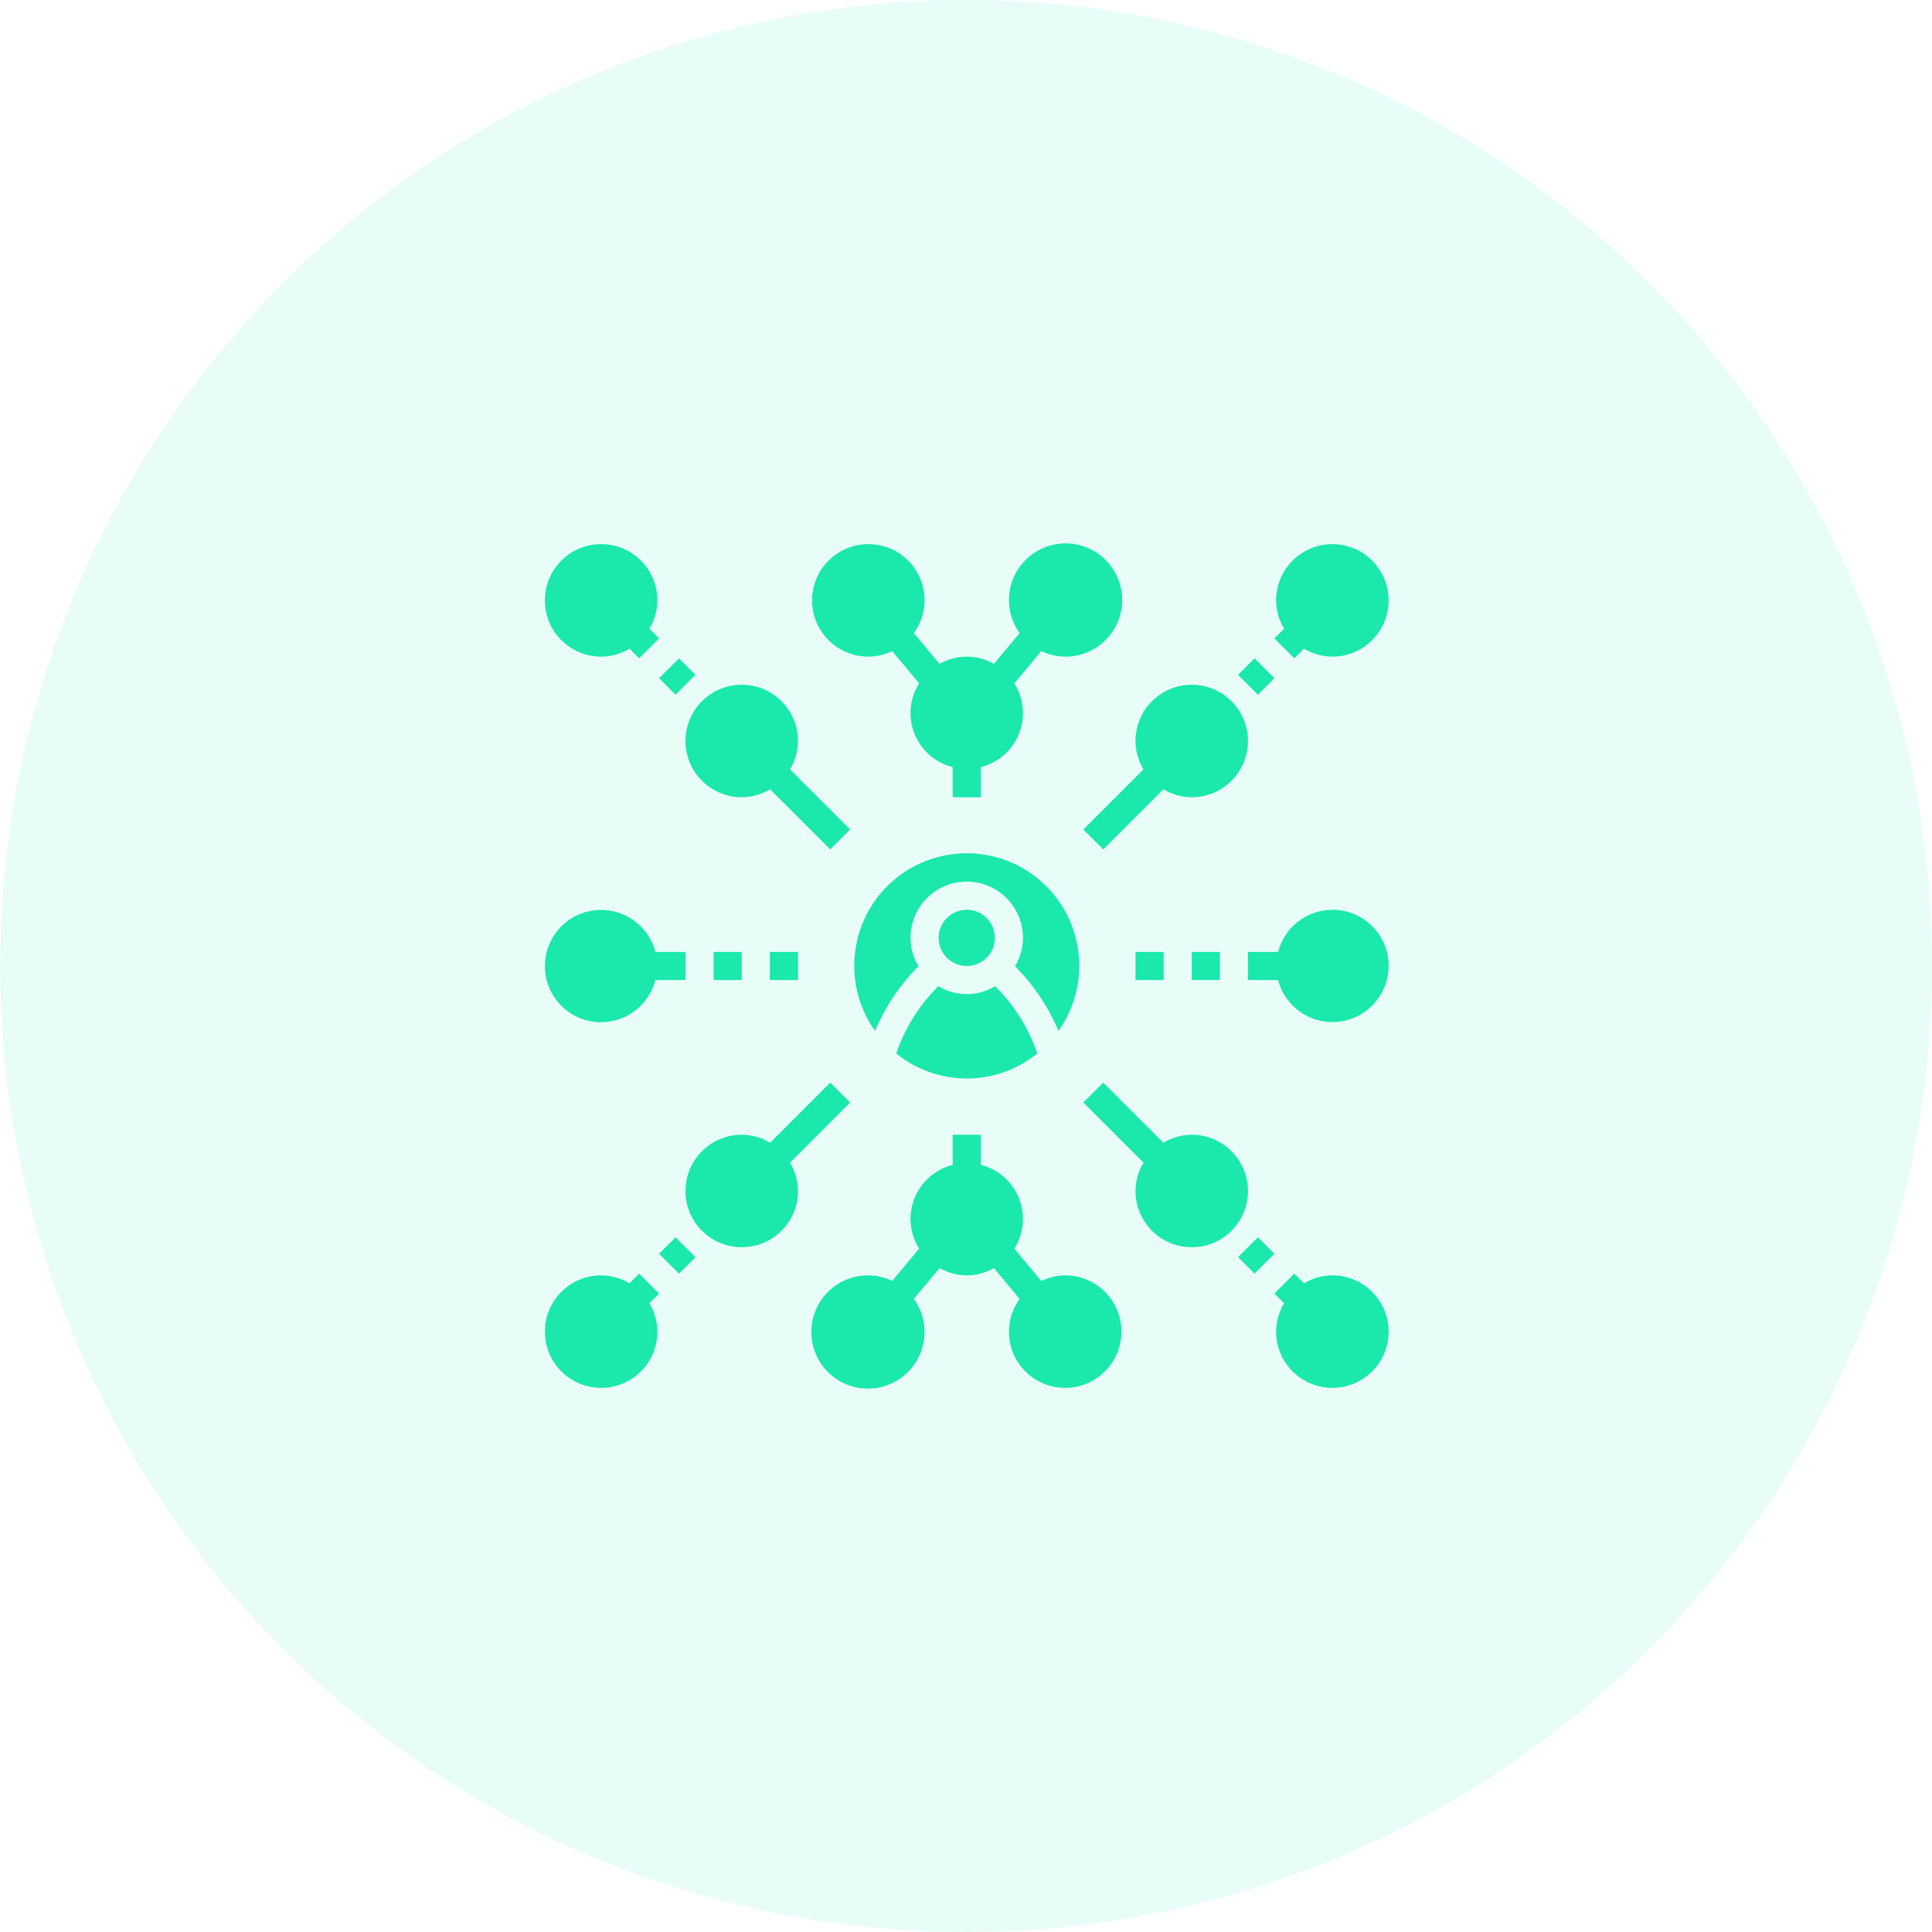 <svg width="64" height="64" viewBox="0 0 64 64" fill="none" xmlns="http://www.w3.org/2000/svg">
<circle cx="32" cy="32" r="32" fill="#1AEAAB" fill-opacity="0.1"/>
<g clip-path="url(#clip0)">
<path d="M44.137 30.137C43.29 30.14 42.551 30.714 42.34 31.534H41.342V32.466H42.34C42.584 33.401 43.503 33.994 44.455 33.83C45.408 33.666 46.076 32.8 45.993 31.837C45.91 30.874 45.103 30.135 44.137 30.137Z" fill="#1AE8AC"/>
<path d="M28.764 18.025C27.735 18.025 26.901 18.859 26.901 19.888C26.901 20.918 27.735 21.752 28.764 21.752C29.039 21.75 29.309 21.687 29.556 21.568L30.447 22.637C30.131 23.138 30.075 23.759 30.295 24.308C30.515 24.858 30.985 25.268 31.559 25.412V26.41H32.491V25.412C33.065 25.268 33.535 24.858 33.755 24.308C33.975 23.759 33.919 23.138 33.603 22.637L34.494 21.568C34.741 21.687 35.011 21.75 35.286 21.752C36.154 21.758 36.912 21.168 37.12 20.325C37.328 19.483 36.93 18.607 36.16 18.209C35.388 17.811 34.445 17.994 33.878 18.651C33.311 19.308 33.269 20.268 33.776 20.972L32.925 21.994C32.368 21.671 31.682 21.671 31.125 21.994L30.274 20.972C30.684 20.406 30.742 19.657 30.424 19.035C30.105 18.413 29.463 18.023 28.764 18.025Z" fill="#1AE8AC"/>
<path d="M39.478 22.683C38.449 22.683 37.615 23.518 37.615 24.547C37.617 24.878 37.708 25.203 37.879 25.487L35.888 27.478L36.547 28.137L38.538 26.146C38.822 26.317 39.147 26.408 39.478 26.41C40.507 26.41 41.341 25.576 41.341 24.547C41.341 23.518 40.507 22.683 39.478 22.683Z" fill="#1AE8AC"/>
<path d="M41.013 22.354L41.558 21.808L42.217 22.467L41.671 23.013L41.013 22.354Z" fill="#1AE8AC"/>
<path d="M42.876 21.808L43.196 21.488C43.48 21.659 43.805 21.75 44.136 21.752C45.166 21.752 46 20.918 46 19.888C46 18.859 45.166 18.025 44.136 18.025C43.108 18.025 42.273 18.859 42.273 19.888C42.275 20.22 42.366 20.545 42.538 20.829L42.217 21.149L42.876 21.808Z" fill="#1AE8AC"/>
<path d="M24.572 22.683C23.543 22.683 22.708 23.518 22.708 24.547C22.708 25.576 23.543 26.41 24.572 26.41C24.903 26.408 25.228 26.317 25.512 26.146L27.503 28.137L28.162 27.478L26.171 25.487C26.342 25.203 26.433 24.878 26.435 24.547C26.435 23.518 25.601 22.683 24.572 22.683Z" fill="#1AE8AC"/>
<path d="M19.913 21.752C20.245 21.75 20.57 21.659 20.854 21.488L21.174 21.808L21.833 21.149L21.513 20.829C21.684 20.545 21.775 20.22 21.777 19.888C21.777 18.859 20.943 18.025 19.913 18.025C18.884 18.025 18.05 18.859 18.05 19.888C18.05 20.918 18.884 21.752 19.913 21.752Z" fill="#1AE8AC"/>
<path d="M21.834 22.467L22.492 21.808L23.038 22.354L22.379 23.013L21.834 22.467Z" fill="#1AE8AC"/>
<path d="M39.478 37.59C39.147 37.592 38.822 37.683 38.538 37.854L36.547 35.863L35.888 36.522L37.879 38.513C37.708 38.797 37.617 39.122 37.615 39.453C37.615 40.482 38.449 41.316 39.478 41.316C40.507 41.316 41.341 40.482 41.341 39.453C41.341 38.424 40.507 37.59 39.478 37.59Z" fill="#1AE8AC"/>
<path d="M44.136 42.248C43.805 42.25 43.48 42.341 43.196 42.513L42.876 42.192L42.217 42.85L42.538 43.171C42.366 43.455 42.275 43.78 42.273 44.111C42.273 45.141 43.108 45.975 44.136 45.975C45.166 45.975 46 45.141 46 44.111C46 43.083 45.166 42.248 44.136 42.248Z" fill="#1AE8AC"/>
<path d="M35.286 45.975C36.315 45.975 37.149 45.141 37.149 44.111C37.149 43.082 36.315 42.248 35.286 42.248C35.011 42.251 34.741 42.314 34.494 42.435L33.603 41.363C33.919 40.862 33.975 40.241 33.755 39.692C33.535 39.142 33.065 38.732 32.491 38.588V37.59H31.559V38.588C30.985 38.732 30.515 39.142 30.295 39.692C30.075 40.241 30.131 40.862 30.447 41.363L29.556 42.435C29.309 42.314 29.039 42.251 28.764 42.248C27.896 42.242 27.138 42.833 26.93 43.675C26.723 44.517 27.12 45.392 27.891 45.791C28.662 46.189 29.605 46.006 30.172 45.349C30.739 44.692 30.781 43.732 30.274 43.028L31.125 42.006C31.682 42.329 32.368 42.329 32.925 42.006L33.776 43.028C33.366 43.594 33.308 44.343 33.627 44.965C33.946 45.587 34.587 45.977 35.286 45.975Z" fill="#1AE8AC"/>
<path d="M41.013 41.646L41.671 40.987L42.217 41.533L41.558 42.191L41.013 41.646Z" fill="#1AE8AC"/>
<path d="M19.913 45.975C20.943 45.975 21.777 45.141 21.777 44.111C21.775 43.78 21.684 43.455 21.513 43.171L21.833 42.85L21.174 42.192L20.854 42.513C20.57 42.341 20.245 42.25 19.913 42.248C18.884 42.248 18.05 43.083 18.05 44.111C18.05 45.141 18.884 45.975 19.913 45.975Z" fill="#1AE8AC"/>
<path d="M27.503 35.863L25.512 37.854C25.228 37.683 24.903 37.592 24.572 37.59C23.543 37.59 22.708 38.424 22.708 39.453C22.708 40.482 23.543 41.316 24.572 41.316C25.601 41.316 26.435 40.482 26.435 39.453C26.433 39.122 26.342 38.797 26.171 38.513L28.162 36.522L27.503 35.863Z" fill="#1AE8AC"/>
<path d="M21.834 41.533L22.379 40.987L23.038 41.646L22.492 42.192L21.834 41.533Z" fill="#1AE8AC"/>
<path d="M37.615 31.534H38.547V32.466H37.615V31.534Z" fill="#1AE8AC"/>
<path d="M39.478 31.534H40.41V32.466H39.478V31.534Z" fill="#1AE8AC"/>
<path d="M19.914 33.863C20.761 33.86 21.499 33.286 21.711 32.466H22.709V31.534H21.711C21.467 30.599 20.548 30.006 19.595 30.17C18.643 30.334 17.975 31.2 18.058 32.163C18.141 33.126 18.947 33.865 19.914 33.863Z" fill="#1AE8AC"/>
<path d="M25.503 31.534H26.435V32.466H25.503V31.534Z" fill="#1AE8AC"/>
<path d="M23.64 31.534H24.572V32.466H23.64V31.534Z" fill="#1AE8AC"/>
<path d="M29.696 34.904V34.872C29.983 34.05 30.452 33.302 31.067 32.685L31.084 32.667C31.662 33.02 32.388 33.02 32.966 32.667L32.983 32.685C33.599 33.302 34.067 34.05 34.354 34.872V34.904C32.995 36.001 31.055 36.001 29.696 34.904ZM32.025 32C31.511 32 31.093 31.583 31.093 31.068C31.093 30.554 31.511 30.137 32.025 30.137C32.54 30.137 32.957 30.554 32.957 31.068C32.957 31.583 32.54 32 32.025 32ZM35.063 34.151C34.73 33.358 34.247 32.637 33.642 32.026L33.624 32.009C33.795 31.725 33.887 31.4 33.888 31.068C33.888 30.039 33.054 29.205 32.025 29.205C30.996 29.205 30.162 30.039 30.162 31.068C30.163 31.4 30.255 31.725 30.426 32.009L30.408 32.026C29.803 32.637 29.321 33.358 28.987 34.151C27.888 32.604 28.127 30.479 29.541 29.214C30.956 27.95 33.094 27.95 34.509 29.214C35.923 30.479 36.162 32.604 35.063 34.151Z" fill="#1AE8AC"/>
</g>
<defs>
<clipPath id="clip0">
<rect width="28" height="28" fill="white" transform="translate(18 18)"/>
</clipPath>
</defs>
</svg>

